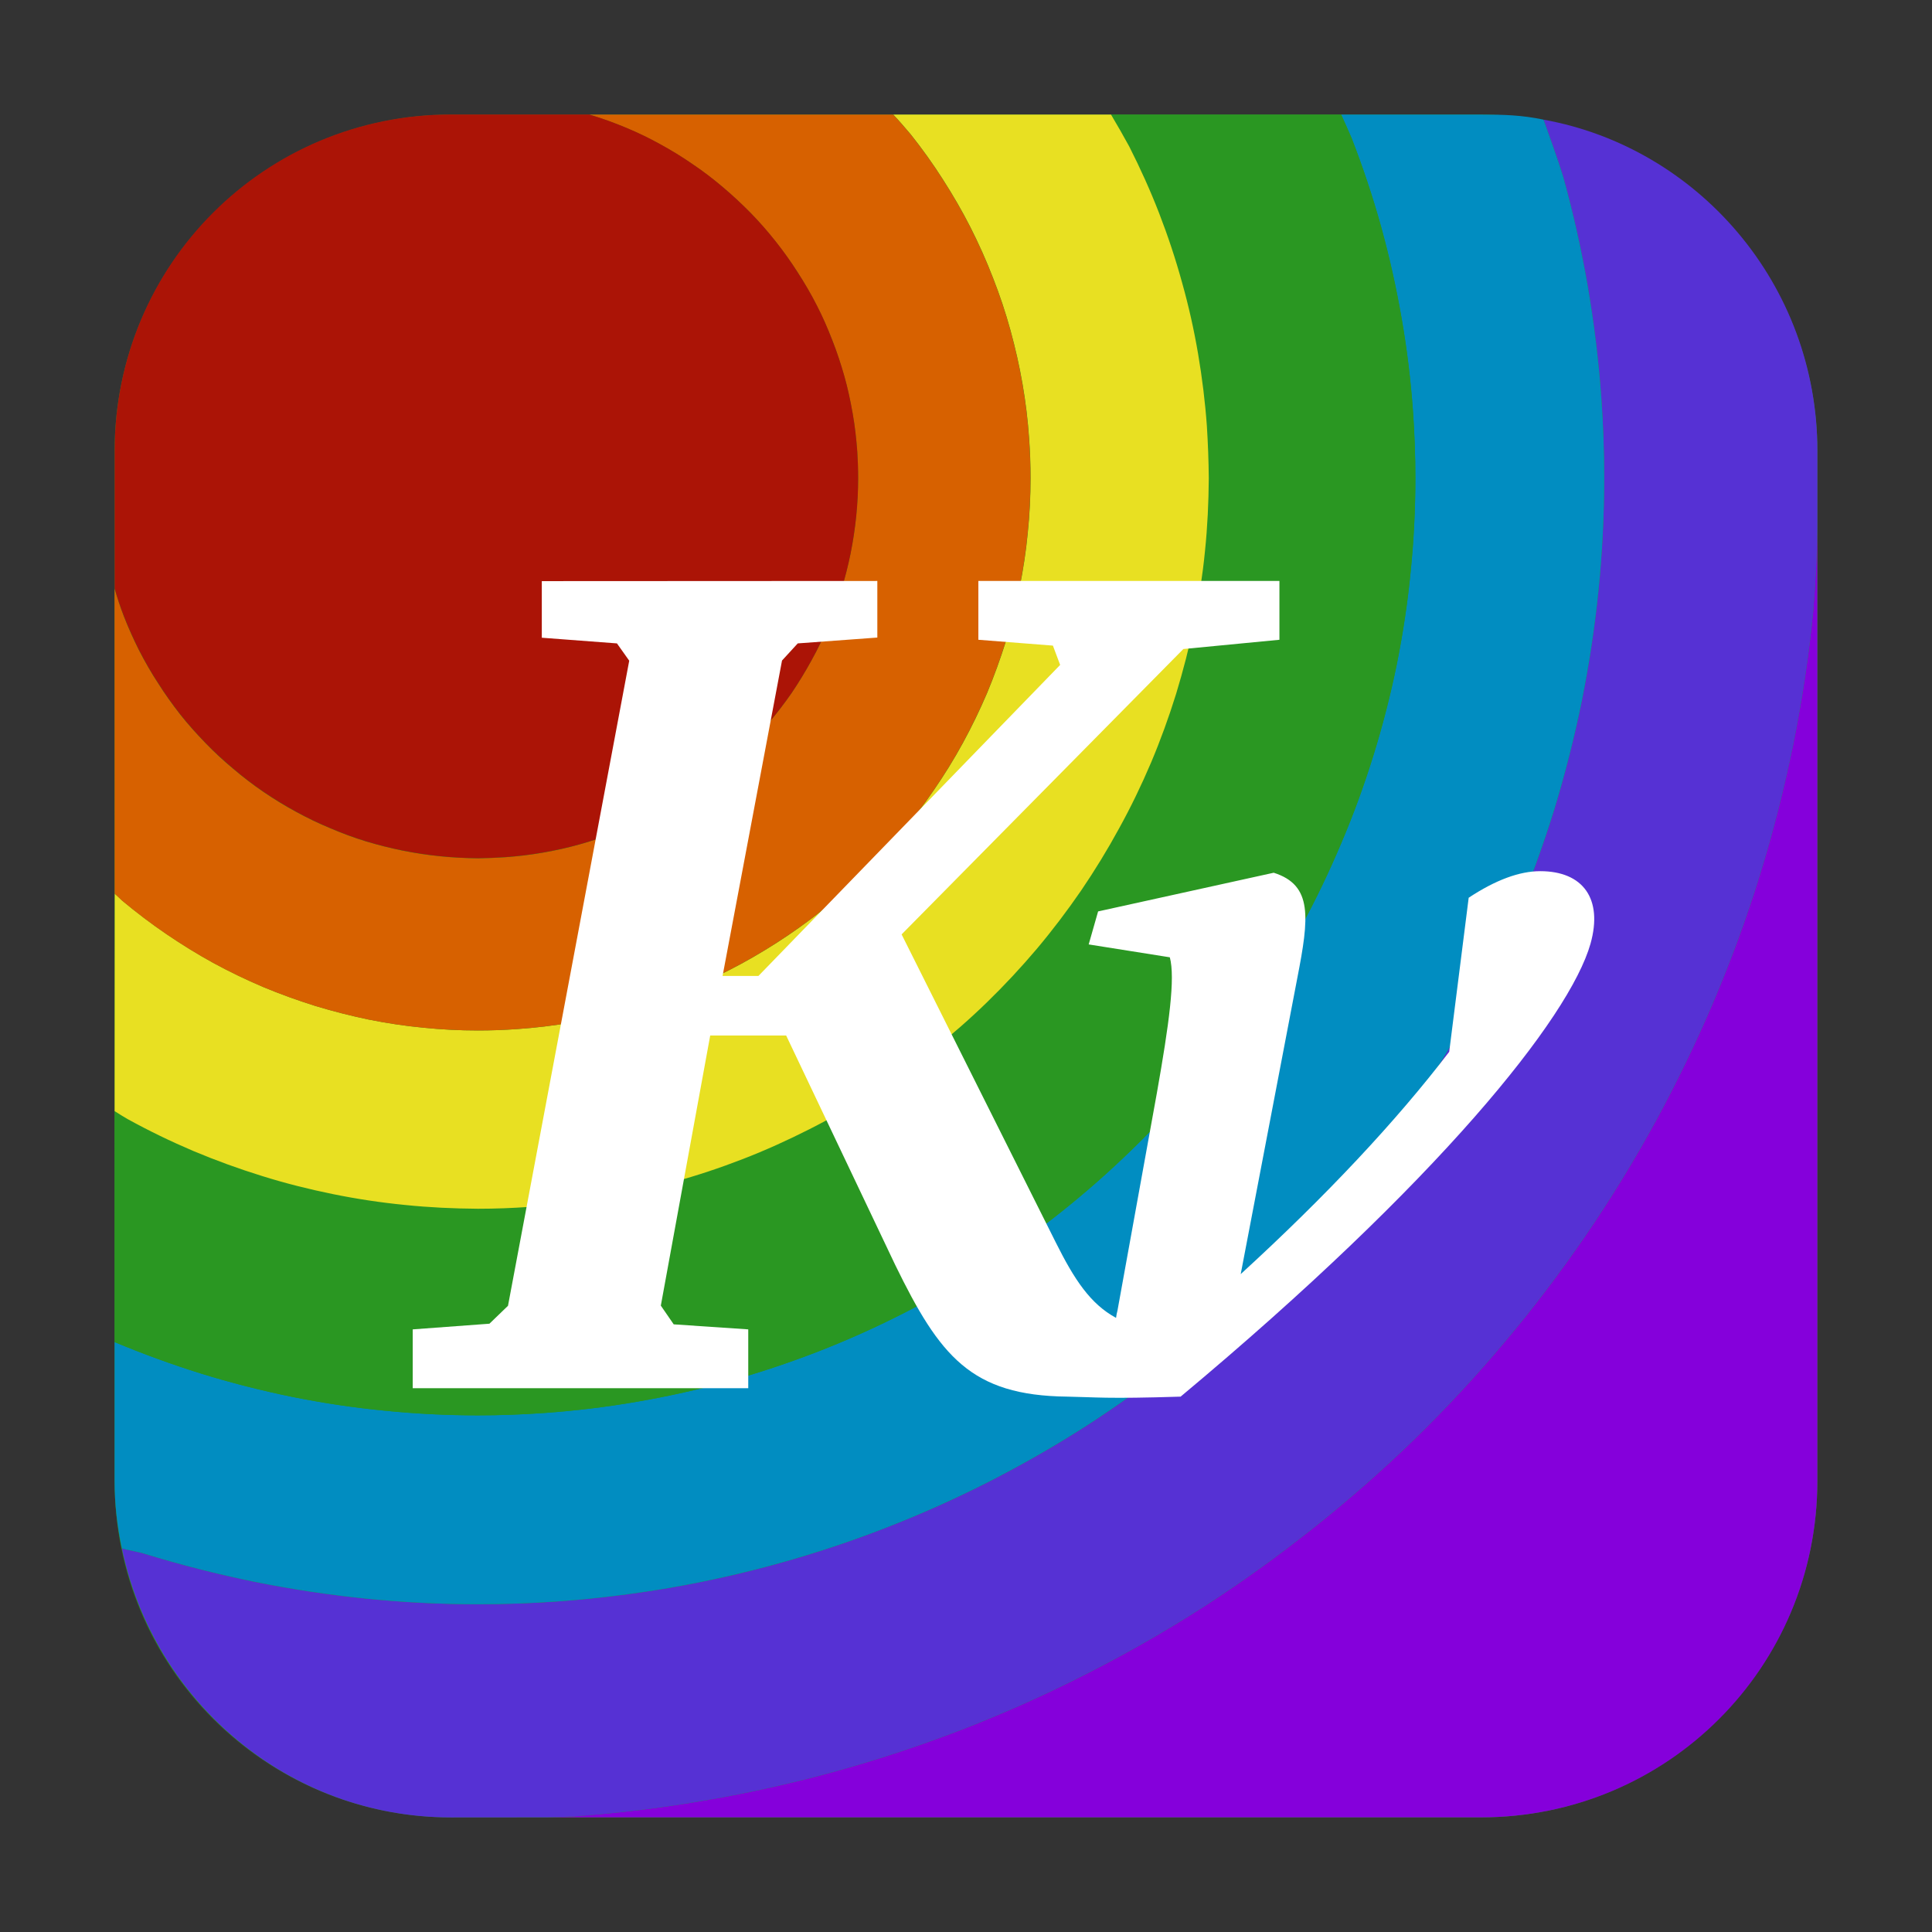 <svg height="48pt" viewBox="0 0 48 48" width="48pt" xmlns="http://www.w3.org/2000/svg"><rect x="0" y="0" width="48" height="48" fill="#333333" stroke="none"/><g fill-rule="evenodd"><path d="m11.211 2.848h25.578c4.621 0 8.363 3.742 8.363 8.363v25.578c0 4.621-3.742 8.363-8.363 8.363h-25.578c-4.621 0-8.363-3.742-8.363-8.363v-25.578c0-4.621 3.742-8.363 8.363-8.363zm0 0" fill="#2a9722"/><path d="m13.582 45.152h23.211c4.633 0 8.359-3.727 8.359-8.359v-23.688c-.012.699-.047 1.402-.105 2.102-.109 1.102-.277 2.203-.496 3.293-.223 1.086-.496 2.164-.824 3.227-.328 1.062-.711 2.109-1.145 3.133-.434 1.023-.918 2.023-1.449 3-.535.977-1.113 1.922-1.742 2.84s-1.301 1.805-2.016 2.652c-.715.852-1.473 1.664-2.27 2.441-.801.773-1.637 1.508-2.508 2.195-.871.691-1.773 1.34-2.707 1.941-.938.602-1.902 1.152-2.895 1.656-.988.504-2.004.961-3.039 1.363-1.039.402-2.094.754-3.164 1.051-1.07.297-2.156.539-3.25.727-1.098.191-2.199.324-3.309.402-.219.012-.434.02-.652.023zm0 0" fill="#8500db"/><path d="m13.582 45.152c.219-.004.434-.012.652-.023 1.109-.078 2.211-.211 3.309-.402 1.094-.188 2.18-.43 3.25-.727 1.07-.297 2.125-.648 3.164-1.051 1.035-.402 2.051-.859 3.039-1.363.992-.504 1.957-1.055 2.895-1.656.934-.602 1.836-1.25 2.707-1.941.871-.688 1.707-1.422 2.508-2.195.797-.777 1.555-1.59 2.27-2.441.715-.848 1.387-1.734 2.016-2.652s1.207-1.863 1.742-2.84c.531-.977 1.016-1.977 1.449-3 .434-1.023.816-2.07 1.145-3.133.328-1.062.602-2.141.824-3.227.219-1.09.387-2.191.496-3.293.059-.699.094-1.402.105-2.102v-1.895c0-4.172-2.992-7.551-6.805-8.238.145.402.363 1.012.488 1.418.25.898.453 1.809.613 2.73.156.918.27 1.844.336 2.777.047.656.07 1.316.07 1.98 0 .93-.047 1.863-.141 2.789-.094.93-.234 1.852-.418 2.766-.188.914-.418 1.82-.691 2.711-.277.891-.598 1.77-.961 2.629-.363.859-.77 1.699-1.219 2.516-.445.82-.93 1.613-1.457 2.387-.527.77-1.094 1.512-1.695 2.227-.598.711-1.234 1.395-1.906 2.043-.668.648-1.367 1.266-2.102 1.848-.73.578-1.488 1.121-2.273 1.629-.785.504-1.594.965-2.426 1.391-.832.422-1.684.805-2.555 1.141-.867.34-1.754.633-2.652.883s-1.809.453-2.727.613c-.922.156-1.848.27-2.777.336-.66.047-1.32.07-1.98.07-.934 0-1.863-.047-2.793-.141-.93-.094-1.852-.234-2.766-.418-.914-.188-1.82-.418-2.711-.691-.141-.051-.434-.09-.578-.141.789 3.801 4.137 6.688 8.18 6.688zm0 0" fill="#5631d4"/><path d="m3.027 38.465c.145.051.438.09.578.141.891.273 1.797.504 2.711.691.914.184 1.836.324 2.766.418.93.094 1.859.141 2.793.141.66 0 1.32-.023 1.98-.07.93-.066 1.855-.18 2.777-.336.918-.16 1.828-.363 2.727-.613s1.785-.543 2.656-.883c.867-.336 1.719-.719 2.551-1.141.832-.426 1.641-.887 2.426-1.391.785-.508 1.543-1.051 2.277-1.629.73-.582 1.43-1.199 2.098-1.848.672-.648 1.309-1.332 1.91-2.043.598-.715 1.164-1.457 1.691-2.227.527-.773 1.012-1.566 1.461-2.387.445-.816.852-1.656 1.219-2.516.359-.859.68-1.738.957-2.629.273-.891.504-1.797.691-2.711.184-.914.324-1.836.418-2.766.094-.926.141-1.859.141-2.789 0-.664-.023-1.324-.07-1.98-.066-.934-.18-1.859-.336-2.777-.16-.922-.363-1.832-.613-2.73-.125-.406-.344-1.016-.488-1.418-.547-.113-.973-.125-1.555-.125h-3.473c.09.195.176.391.262.59.281.723.527 1.461.734 2.207.207.75.375 1.508.508 2.273.133.762.227 1.535.281 2.309.039.551.059 1.102.059 1.652 0 .773-.039 1.551-.117 2.32-.074.773-.191 1.543-.344 2.305-.156.762-.348 1.512-.578 2.254-.23.742-.496 1.473-.801 2.188-.301.715-.637 1.414-1.008 2.098-.375.68-.781 1.344-1.219 1.984s-.906 1.258-1.406 1.852c-.504.594-1.031 1.164-1.59 1.703-.559.543-1.141 1.055-1.75 1.539-.605.48-1.238.934-1.891 1.352-.656.422-1.328.805-2.023 1.16-.691.352-1.398.668-2.121.949-.727.281-1.461.527-2.211.734-.746.207-1.504.375-2.27.508-.766.133-1.539.227-2.312.281-.551.039-1.098.059-1.648.059-.777 0-1.551-.039-2.324-.117-.773-.074-1.543-.191-2.301-.344-.762-.156-1.516-.348-2.258-.578-.727-.227-1.441-.488-2.145-.781v3.449c0 .586.066 1.117.18 1.672zm0 0" fill="#018dc1"/><path d="m2.848 33.344c.703.293 1.418.555 2.145.781.742.23 1.496.422 2.258.578.758.152 1.527.27 2.301.344.773.078 1.547.117 2.324.117.551 0 1.098-.02 1.648-.059.773-.055 1.547-.148 2.312-.281.766-.133 1.523-.301 2.27-.508.75-.207 1.484-.453 2.211-.734.723-.281 1.43-.598 2.121-.949.695-.355 1.367-.738 2.023-1.16.652-.418 1.285-.871 1.891-1.352.609-.484 1.191-.996 1.75-1.539.559-.539 1.086-1.109 1.59-1.703.5-.594.969-1.211 1.406-1.852s.844-1.305 1.219-1.984c.371-.684.707-1.383 1.008-2.098.305-.715.57-1.445.801-2.188.23-.742.422-1.492.578-2.254.152-.762.27-1.531.344-2.305.078-.77.117-1.547.117-2.32 0-.551-.02-1.102-.059-1.652-.055-.773-.148-1.547-.281-2.309-.133-.766-.301-1.523-.508-2.273-.207-.746-.453-1.484-.734-2.207-.086-.199-.172-.395-.262-.59h-5.719c.156.262.309.527.453.793.273.539.523 1.094.742 1.656s.41 1.141.57 1.723c.164.582.297 1.172.398 1.77.102.598.176 1.199.219 1.801.027.43.043.859.047 1.289-.004.602-.031 1.207-.094 1.809-.059.602-.152 1.203-.27 1.797-.121.594-.273 1.18-.449 1.758-.18.578-.387 1.148-.621 1.703-.238.559-.5 1.102-.793 1.633-.289.531-.605 1.047-.945 1.547-.344.5-.707.98-1.098 1.445-.391.461-.805.906-1.238 1.328-.434.422-.891.82-1.363 1.195-.477.379-.969.73-1.477 1.059-.512.328-1.035.629-1.574.902-.539.273-1.09.523-1.656.742-.562.219-1.137.41-1.723.57-.582.164-1.172.297-1.77.398-.594.102-1.195.176-1.801.219-.43.031-.855.047-1.285.047-.605-.004-1.211-.031-1.812-.094-.602-.059-1.199-.148-1.793-.27-.594-.121-1.184-.27-1.758-.449-.582-.18-1.148-.387-1.707-.621-.559-.238-1.102-.5-1.633-.793-.109-.062-.215-.129-.324-.199zm0 0" fill="#2a9722"/><path d="m2.848 27.605c.109.07.215.137.324.199.531.293 1.074.555 1.633.793.559.234 1.125.441 1.707.621.574.18 1.164.328 1.758.449.594.121 1.191.211 1.793.27.602.062 1.207.09 1.812.094.43 0 .855-.016 1.285-.047.605-.043 1.207-.117 1.801-.219.598-.102 1.188-.234 1.77-.398.586-.16 1.16-.352 1.723-.57.566-.219 1.117-.469 1.656-.742.539-.273 1.062-.574 1.574-.902.508-.328 1-.68 1.477-1.059.473-.375.93-.773 1.363-1.195.434-.422.848-.867 1.238-1.328.391-.465.754-.945 1.098-1.445.34-.5.656-1.016.945-1.547.293-.531.555-1.074.793-1.633.234-.555.441-1.125.621-1.703.176-.578.328-1.164.449-1.758.117-.594.211-1.195.27-1.797.062-.602.09-1.207.094-1.809-.004-.43-.02-.859-.047-1.289-.043-.602-.117-1.203-.219-1.801-.102-.598-.234-1.188-.398-1.77-.16-.582-.352-1.16-.57-1.723s-.469-1.117-.742-1.656c-.145-.266-.297-.531-.453-.793h-5.41c.152.16.297.328.438.496.285.359.551.73.797 1.117.246.383.477.781.684 1.188.207.41.395.828.559 1.254.168.426.312.859.434 1.301.121.441.223.887.301 1.34.078.449.133.906.164 1.363.023.32.035.645.035.973 0 .453-.023.91-.07 1.367-.043.453-.113.906-.203 1.355-.094.449-.207.895-.34 1.332-.137.434-.293.867-.469 1.289-.18.422-.379.832-.598 1.234-.219.402-.461.793-.719 1.168-.258.379-.535.742-.828 1.094-.297.352-.609.688-.934 1.004-.332.32-.676.621-1.031.906-.359.285-.734.551-1.117.797-.387.246-.781.477-1.191.684-.406.207-.824.395-1.254.559-.426.168-.859.312-1.301.434-.441.121-.887.223-1.336.301-.453.078-.906.133-1.363.164-.324.023-.648.035-.973.035-.457 0-.914-.023-1.367-.07-.457-.043-.91-.113-1.359-.203-.449-.094-.891-.207-1.328-.34-.438-.137-.867-.293-1.289-.469-.422-.18-.836-.379-1.238-.598-.398-.219-.789-.461-1.168-.719s-.742-.535-1.094-.828c-.062-.059-.121-.117-.184-.172zm0 0" fill="#e8e022"/><path d="m2.848 22.203c.062.055.121.113.184.172.352.293.715.57 1.094.828s.77.5 1.168.719c.402.219.816.418 1.238.598.422.176.852.332 1.289.469.438.133.879.246 1.328.34.449.09.902.16 1.359.203.453.047.91.07 1.367.07.324 0 .648-.012.973-.035.457-.031.91-.086 1.363-.164.449-.078.895-.18 1.336-.301.441-.121.875-.266 1.301-.434.43-.164.848-.352 1.254-.559.41-.207.805-.438 1.191-.684.383-.246.758-.512 1.117-.797.355-.285.699-.586 1.031-.906.324-.316.637-.652.934-1.004.293-.352.57-.715.828-1.094.258-.375.5-.766.719-1.168.219-.402.418-.816.598-1.234.176-.422.332-.855.469-1.289.133-.438.246-.883.34-1.332.09-.449.16-.902.203-1.355.047-.457.07-.914.07-1.367 0-.328-.012-.652-.035-.973-.031-.457-.086-.914-.164-1.363-.078-.453-.18-.898-.301-1.34-.121-.441-.266-.875-.434-1.301-.164-.426-.352-.844-.559-1.254-.207-.406-.438-.805-.684-1.188-.246-.387-.512-.758-.797-1.117-.141-.168-.285-.336-.438-.496h-7.551c.012.004.02.004.027.008.301.09.594.199.887.32.289.121.574.258.848.41.277.152.547.316.809.496.258.176.508.367.75.57.238.203.469.418.691.641.219.227.426.465.621.711.195.246.379.504.551.77.168.266.328.539.469.816.145.281.27.57.387.863.113.293.211.594.297.895.086.305.152.613.207.926.055.309.09.621.113.934.016.223.023.445.023.672 0 .312-.016.625-.047.938-.031.316-.078.625-.141.938-.062.305-.141.613-.234.914s-.199.594-.324.887c-.121.289-.258.574-.41.848-.152.277-.316.547-.492.809-.18.258-.371.508-.574.75-.203.238-.414.469-.641.691-.227.219-.461.426-.707.621-.25.195-.508.379-.773.551-.262.168-.535.328-.816.469-.281.145-.566.27-.859.387-.297.113-.594.211-.898.297-.305.086-.613.156-.922.207-.309.055-.621.09-.934.113-.227.016-.449.023-.672.027-.316-.004-.629-.02-.941-.051s-.625-.078-.934-.141-.613-.141-.914-.23c-.301-.094-.598-.203-.887-.328-.293-.121-.574-.258-.852-.41-.277-.148-.547-.316-.805-.492-.262-.18-.512-.371-.75-.574-.242-.199-.473-.414-.691-.641-.219-.227-.43-.461-.625-.707-.195-.25-.379-.508-.547-.773-.172-.262-.328-.535-.473-.816-.141-.281-.27-.566-.383-.859-.086-.223-.16-.449-.227-.68zm0 0" fill="#d76100"/><path d="m2.848 14.621c.066.23.141.457.227.68.113.293.242.578.383.859.145.281.301.555.473.816.168.266.352.523.547.773.195.246.406.48.625.707.219.227.449.438.691.641.238.203.488.395.75.574.258.176.527.34.805.492.277.152.559.289.852.41.289.125.586.234.887.328.301.09.605.168.914.23s.621.109.934.141.625.047.941.051c.223-.004.445-.012.672-.027.312-.023.625-.059.934-.113.309-.055.617-.121.922-.207.305-.086.602-.184.898-.297.293-.117.578-.242.859-.387.281-.141.555-.301.816-.469.266-.172.523-.355.773-.551.246-.195.48-.402.707-.621.227-.223.438-.453.641-.691.203-.242.395-.492.574-.75.176-.262.34-.531.492-.809.152-.273.289-.559.41-.848.125-.293.23-.586.324-.887s.172-.609.234-.914c.062-.312.109-.621.141-.938.031-.312.047-.625.047-.938 0-.227-.008-.449-.023-.672-.023-.312-.059-.625-.113-.934-.055-.312-.121-.621-.207-.926-.086-.301-.184-.602-.301-.895-.113-.293-.238-.582-.383-.863-.141-.277-.301-.551-.473-.816-.168-.266-.352-.523-.547-.77-.195-.246-.402-.484-.625-.711-.219-.223-.449-.438-.691-.641-.238-.203-.488-.395-.75-.57-.258-.18-.527-.344-.805-.496-.273-.152-.559-.289-.848-.41-.293-.121-.586-.23-.891-.32-.008-.004-.016-.008-.023-.008h-3.434c-4.633 0-8.359 3.73-8.359 8.363zm0 0" fill="#ab1406"/></g><path d="m13.461 14.438v1.406l1.867.141.305.43-3.012 16.027-.461.445-1.906.141v1.461h8.336v-1.461l-1.852-.125-.32-.465 1.227-6.711h1.887l2.707 5.695c1.109 2.273 1.883 3.25 4.277 3.277.688.012.961.059 2.816 0 6.398-5.34 9.664-9.414 10.184-11.254.312-1.113-.184-1.801-1.25-1.801-.516 0-1.109.219-1.777.66l-.484 3.828c-1.309 1.715-3.055 3.578-5.18 5.523l1.406-7.355c.293-1.504.387-2.309-.586-2.617l-4.363.961-.234.82 2.016.32c.137.516-.016 1.645-.324 3.383l-.977 5.395c-.016.055-.027.117-.035.18-.637-.344-1.035-.949-1.496-1.871l-3.832-7.656 7-7.09 2.387-.23v-1.461h-7.48v1.461l1.852.145.18.48-7.496 7.727h-.891l1.477-7.836.391-.426 1.977-.145v-1.406zm0 0" fill="#fff"/></svg>